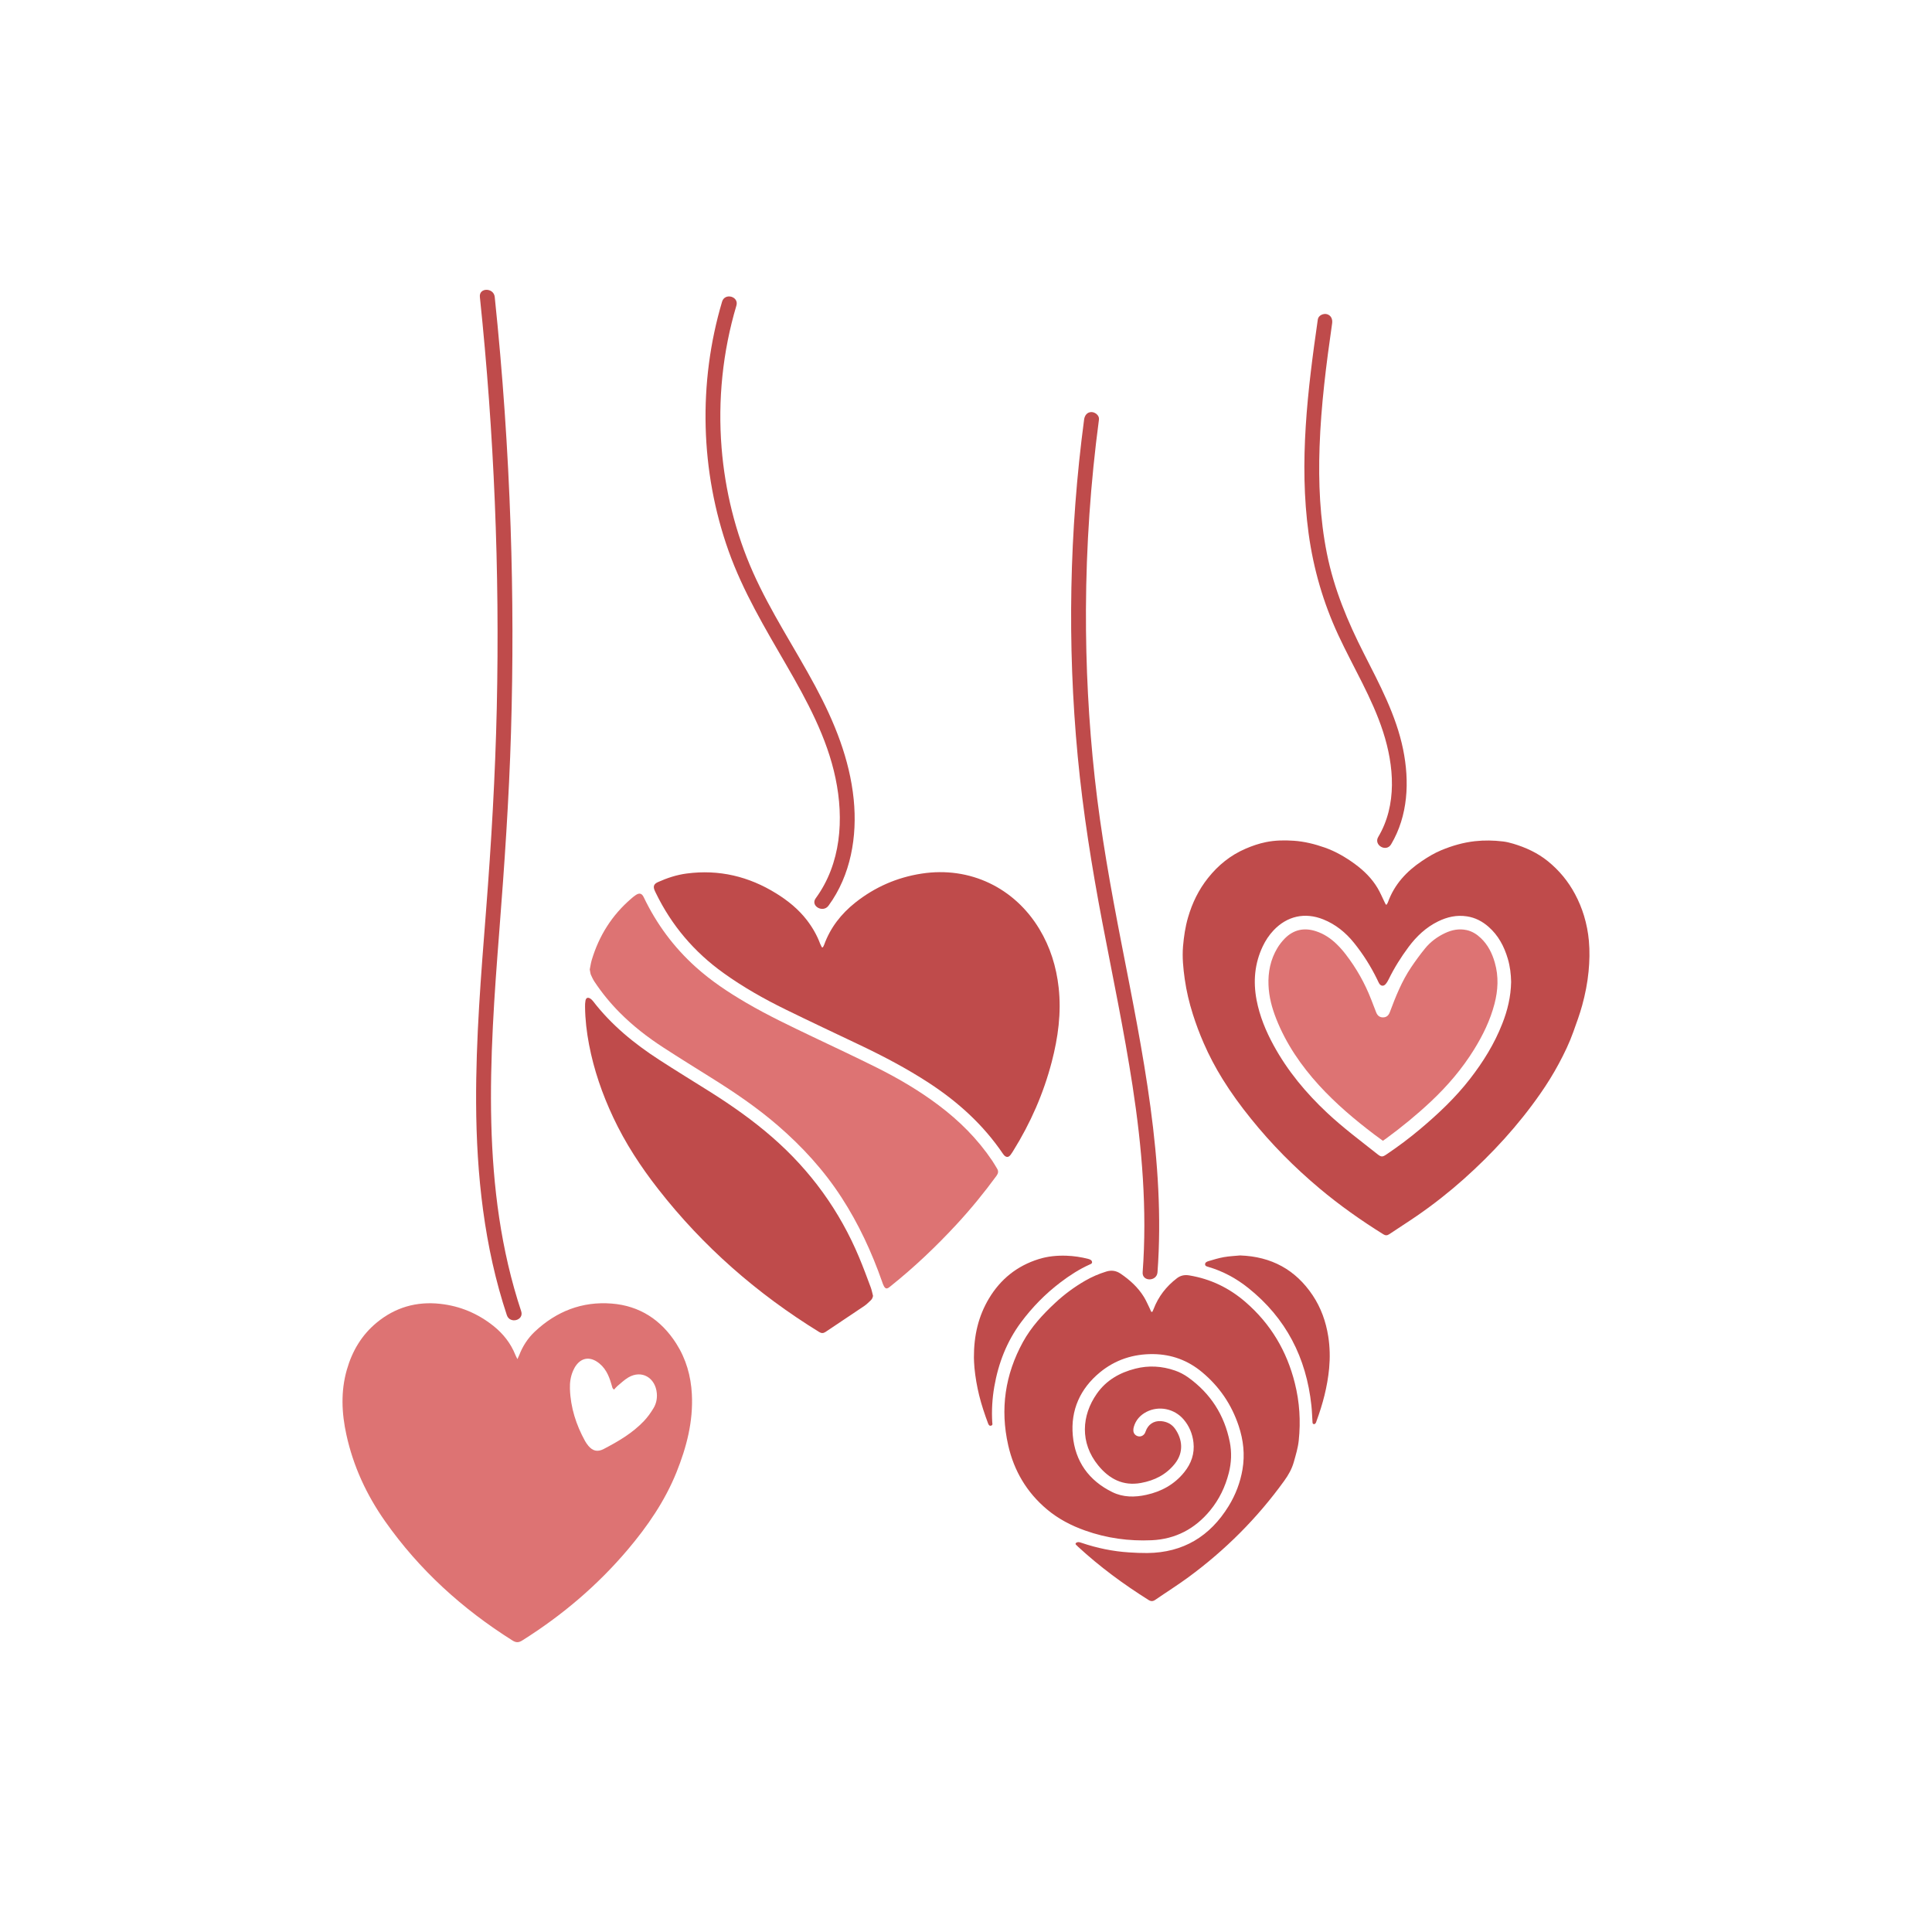 <?xml version="1.0" encoding="utf-8"?>
<!-- Generator: Adobe Illustrator 24.3.0, SVG Export Plug-In . SVG Version: 6.00 Build 0)  -->
<svg version="1.1" id="Calque_1" xmlns="http://www.w3.org/2000/svg" xmlns:xlink="http://www.w3.org/1999/xlink" x="0px" y="0px"
	 viewBox="0 0 432 432" style="enable-background:new 0 0 432 432;" xml:space="preserve">
<style type="text/css">
	.st0{fill:#688755;}
	.st1{fill:#A02B2B;}
	.st2{fill:#9E2828;}
	.st3{fill:#333333;}
	.st4{fill:#BECE56;}
	.st5{fill:#F59DAB;}
	.st6{fill:#57C4C1;}
	.st7{fill:#F2D969;}
	.st8{fill:#B76C7B;}
	.st9{fill:#D6A8A3;}
	.st10{fill:#D8AB50;}
	.st11{fill:#DD7373;}
	.st12{fill:#A3B4C1;}
	.st13{fill:#E28076;}
	.st14{fill:#998675;}
	.st15{fill:#736357;}
	.st16{fill:#CCCCCC;}
	.st17{fill:#E09F82;}
	.st18{fill:#D68778;}
	.st19{fill:#534741;}
	.st20{fill:#C69C6D;}
	.st21{fill:#C7B299;}
	.st22{fill:#BF4B4B;}
</style>
<g>
	<g>
		<path class="st11" d="M131.87,216.78c0.15-0.72,0.24-1.45,0.45-2.14c1.62-5.4,4.51-10,8.8-13.69c0.33-0.29,0.67-0.57,1.03-0.81
			c0.82-0.55,1.38-0.4,1.8,0.5c2.85,5.96,6.71,11.17,11.62,15.59c3.47,3.13,7.34,5.69,11.37,8.04c4.8,2.8,9.81,5.18,14.81,7.57
			c4.79,2.28,9.59,4.53,14.34,6.9c4.82,2.41,9.45,5.13,13.77,8.38c4.65,3.49,8.72,7.55,11.98,12.38c0.39,0.58,0.74,1.2,1.11,1.8
			c0.35,0.57,0.27,1.06-0.13,1.61c-2.78,3.8-5.75,7.43-8.95,10.89c-4.57,4.94-9.44,9.56-14.7,13.77c-0.11,0.09-0.23,0.19-0.34,0.27
			c-0.53,0.39-0.84,0.35-1.18-0.24c-0.18-0.31-0.29-0.67-0.41-1.01c-2.32-6.61-5.25-12.94-9.07-18.83
			c-3.95-6.1-8.8-11.39-14.29-16.13c-4.6-3.97-9.61-7.37-14.76-10.59c-3.61-2.26-7.23-4.5-10.8-6.82c-3.5-2.27-6.79-4.82-9.74-7.79
			c-2.1-2.11-3.98-4.41-5.63-6.89c-0.33-0.5-0.6-1.06-0.84-1.61C131.98,217.57,131.96,217.17,131.87,216.78z"/>
		<g>
			<path class="st22" d="M184,211.82c0.09-0.19,0.21-0.36,0.28-0.56c1.39-3.84,3.8-6.92,6.98-9.45c4.37-3.46,9.31-5.62,14.82-6.47
				c10.84-1.67,20.77,3.2,26.31,12.37c2.45,4.05,3.81,8.45,4.33,13.14c0.62,5.62-0.13,11.13-1.54,16.56
				c-1.84,7.07-4.74,13.69-8.6,19.89c-0.21,0.33-0.41,0.66-0.65,0.97c-0.44,0.55-0.92,0.56-1.42,0.04c-0.1-0.11-0.19-0.23-0.27-0.35
				c-4.37-6.45-10.02-11.56-16.51-15.8c-4.98-3.25-10.24-6.01-15.61-8.56c-5.51-2.62-11.04-5.22-16.53-7.91
				c-4.81-2.36-9.47-5-13.83-8.13c-6.54-4.69-11.6-10.64-15.11-17.88c-0.07-0.15-0.15-0.31-0.22-0.46
				c-0.45-0.98-0.27-1.56,0.71-1.99c2.05-0.92,4.18-1.62,6.41-1.91c7.22-0.95,13.88,0.64,20.03,4.46c2.58,1.6,4.92,3.49,6.8,5.91
				c1.26,1.63,2.28,3.39,3,5.32c0.11,0.28,0.27,0.55,0.4,0.82C183.85,211.83,183.92,211.83,184,211.82z"/>
			<path class="st22" d="M195.21,289.76c-0.07,0.43-0.25,0.77-0.55,1.04c-0.45,0.41-0.88,0.86-1.38,1.2
				c-2.88,1.95-5.78,3.87-8.67,5.81c-0.51,0.34-0.93,0.35-1.46,0.02c-13.85-8.54-25.93-19.08-35.96-31.93
				c-3.91-5-7.37-10.29-10.07-16.04c-2.45-5.22-4.33-10.63-5.41-16.3c-0.53-2.78-0.86-5.58-0.89-8.41
				c-0.01-0.46,0.01-0.93,0.09-1.38c0.11-0.67,0.54-0.84,1.11-0.47c0.22,0.15,0.42,0.34,0.58,0.55c4.09,5.32,9.2,9.5,14.79,13.12
				c3.78,2.45,7.62,4.79,11.43,7.19c4.87,3.07,9.56,6.37,13.9,10.16c8.55,7.46,15.03,16.41,19.4,26.87c0.92,2.2,1.75,4.44,2.58,6.67
				C194.93,288.47,195.04,289.12,195.21,289.76z"/>
		</g>
	</g>
	<g>
		<path class="st22" d="M185.26,202.51c4.99-6.82,6.46-15.49,5.63-23.76c-0.91-9.03-4.32-17.35-8.58-25.29
			c-4.58-8.53-9.98-16.61-13.93-25.47c-3.91-8.77-6.26-18.28-7.03-27.84c-0.86-10.72,0.24-21.51,3.31-31.82
			c0.61-2.05-2.59-2.93-3.2-0.88c-5.39,18.13-4.89,37.95,1.46,55.77c3.22,9.03,8.13,17.22,12.91,25.49c4.62,7.99,9.1,16.21,11,25.33
			c1.91,9.14,1.23,19.07-4.43,26.81C181.13,202.56,184.01,204.22,185.26,202.51L185.26,202.51z"/>
	</g>
	<g>
		<g>
			<path class="st22" d="M310.06,202.28c0.1-0.18,0.23-0.35,0.29-0.54c1.43-3.98,4.14-6.89,7.59-9.21c1.37-0.92,2.78-1.77,4.31-2.41
				c2.43-1.01,4.93-1.74,7.56-2.03c2.1-0.23,4.18-0.19,6.26,0.06c0.77,0.09,1.53,0.28,2.28,0.5c2.81,0.84,5.45,2.05,7.75,3.91
				c2.51,2.03,4.54,4.48,6.07,7.34c0.84,1.57,1.52,3.2,2.03,4.9c0.55,1.82,0.91,3.68,1.08,5.57c0.21,2.29,0.15,4.56-0.07,6.85
				c-0.25,2.58-0.75,5.1-1.43,7.58c-0.55,2.01-1.28,3.97-1.98,5.93c-0.87,2.45-2,4.79-3.23,7.08c-1.25,2.33-2.64,4.58-4.16,6.75
				c-4.92,7.06-10.7,13.36-17.11,19.08c-3.3,2.94-6.77,5.67-10.41,8.18c-2.06,1.42-4.17,2.75-6.25,4.15
				c-0.47,0.32-0.86,0.31-1.34,0.01c-4.97-3.1-9.75-6.47-14.24-10.24c-5.62-4.71-10.76-9.9-15.36-15.62
				c-2.29-2.83-4.43-5.77-6.35-8.87c-1.58-2.56-2.99-5.22-4.19-7.98c-0.93-2.12-1.73-4.27-2.43-6.47c-0.82-2.57-1.44-5.2-1.82-7.87
				c-0.34-2.43-0.59-4.88-0.38-7.35c0.19-2.18,0.5-4.34,1.12-6.45c0.94-3.24,2.38-6.2,4.48-8.83c2.26-2.84,4.99-5.06,8.34-6.51
				c1.5-0.65,3.03-1.18,4.63-1.5c2.04-0.41,4.11-0.44,6.18-0.3c2.39,0.16,4.7,0.74,6.95,1.53c2.44,0.86,4.66,2.16,6.74,3.68
				c2.02,1.48,3.78,3.22,5.06,5.37c0.59,0.99,1.04,2.07,1.55,3.12c0.09,0.19,0.18,0.38,0.28,0.56
				C309.92,202.27,309.99,202.27,310.06,202.28z M337.89,219.55c-0.03-1.68-0.23-3.47-0.75-5.2c-0.81-2.73-2.1-5.18-4.28-7.1
				c-1.4-1.23-2.99-2.07-4.86-2.35c-2.28-0.35-4.4,0.13-6.44,1.13c-2.71,1.33-4.83,3.34-6.61,5.73c-1.69,2.27-3.19,4.66-4.43,7.2
				c-0.19,0.39-0.42,0.78-0.7,1.1c-0.47,0.53-1.07,0.44-1.44-0.17c-0.16-0.27-0.28-0.56-0.42-0.85c-1.43-2.94-3.17-5.7-5.23-8.25
				c-1.85-2.29-4.08-4.1-6.84-5.21c-4.11-1.65-8.1-0.76-11.14,2.47c-0.99,1.06-1.78,2.25-2.4,3.56c-1.82,3.84-2.16,7.84-1.38,11.98
				c0.69,3.6,2.06,6.94,3.81,10.14c3.12,5.72,7.23,10.66,11.97,15.1c3.56,3.34,7.47,6.25,11.28,9.27c0.81,0.64,1.11,0.62,1.96,0.05
				c2.63-1.77,5.16-3.66,7.58-5.7c4.05-3.41,7.89-7.03,11.14-11.23c2.94-3.79,5.45-7.83,7.2-12.31
				C337.08,225.95,337.83,222.89,337.89,219.55z"/>
			<path class="st11" d="M309.21,255.08c-0.64-0.47-1.27-0.92-1.89-1.39c-4.41-3.34-8.63-6.91-12.37-11
				c-4.03-4.42-7.38-9.3-9.59-14.9c-0.95-2.41-1.62-4.9-1.72-7.51c-0.12-2.94,0.45-5.72,1.96-8.26c0.47-0.79,1.05-1.53,1.69-2.18
				c1.97-1.99,4.34-2.48,6.98-1.61c1.77,0.58,3.29,1.59,4.61,2.88c0.73,0.71,1.41,1.48,2.03,2.29c2.39,3.1,4.3,6.49,5.71,10.14
				c0.36,0.93,0.73,1.86,1.08,2.79c0.28,0.75,0.78,1.15,1.51,1.16c0.76,0.01,1.27-0.38,1.56-1.18c1.31-3.49,2.69-6.95,4.79-10.06
				c0.97-1.43,1.99-2.83,3.08-4.17c1.21-1.49,2.74-2.62,4.48-3.44c1.53-0.72,3.13-1.04,4.82-0.67c1.25,0.27,2.29,0.94,3.2,1.81
				c1.58,1.51,2.51,3.39,3.1,5.46c0.89,3.08,0.73,6.16-0.07,9.23c-0.95,3.64-2.57,6.97-4.54,10.16c-2.69,4.36-5.99,8.21-9.72,11.71
				c-3.17,2.97-6.51,5.71-10.01,8.27C309.68,254.76,309.46,254.9,309.21,255.08z"/>
		</g>
		<g>
			<path class="st22" d="M311.05,188.8c3.81-6.42,4.15-14.06,2.69-21.23c-1.55-7.62-5.27-14.55-8.76-21.42
				c-3.65-7.18-6.69-14.44-8.28-22.38c-1.57-7.84-1.92-15.87-1.64-23.84c0.32-9.27,1.49-18.48,2.81-27.64
				c0.13-0.89-0.22-1.77-1.16-2.04c-0.78-0.22-1.91,0.27-2.04,1.16c-2.28,15.82-4.24,31.94-2.06,47.89
				c1.08,7.9,3.28,15.48,6.64,22.71c3.34,7.19,7.56,14.03,10.01,21.61c2.47,7.63,3.17,16.38-1.08,23.52
				C307.09,188.96,309.96,190.63,311.05,188.8L311.05,188.8z"/>
		</g>
	</g>
	<g>
		<g>
			<path class="st22" d="M257.66,293.34c0.1-0.21,0.21-0.42,0.29-0.64c1.07-2.8,2.84-5.07,5.21-6.88c0.82-0.63,1.72-0.81,2.75-0.64
				c4.78,0.79,8.95,2.8,12.62,5.99c5.62,4.88,9.21,10.94,11,18.11c1.06,4.22,1.33,8.5,0.87,12.83c-0.17,1.63-0.65,3.19-1.09,4.76
				c-0.44,1.58-1.21,2.94-2.16,4.25c-6,8.32-13.16,15.48-21.42,21.55c-2.41,1.77-4.95,3.36-7.41,5.06
				c-0.53,0.36-0.96,0.37-1.52,0.02c-5.59-3.52-10.9-7.42-15.76-11.91c-0.09-0.08-0.17-0.18-0.26-0.26
				c-0.16-0.15-0.4-0.31-0.22-0.53c0.11-0.14,0.37-0.23,0.56-0.23c0.26,0,0.52,0.1,0.77,0.18c3.43,1.16,6.95,1.89,10.56,2.12
				c1.36,0.09,2.72,0.15,4.09,0.14c8.04-0.08,14.04-3.74,18.2-10.52c1.54-2.51,2.58-5.23,3.08-8.15c0.57-3.34,0.21-6.6-0.86-9.79
				c-1.59-4.76-4.3-8.75-8.16-11.97c-3.17-2.65-6.82-4-10.94-4.05c-4.44-0.05-8.48,1.26-11.91,4.08c-4.41,3.63-6.58,8.43-6.07,14.11
				c0.52,5.8,3.58,10.1,8.86,12.68c2.42,1.18,5,1.17,7.58,0.6c3.38-0.74,6.28-2.33,8.48-5.06c1.57-1.95,2.34-4.14,2.06-6.65
				c-0.22-1.93-0.94-3.68-2.21-5.16c-2.08-2.42-5.54-3.11-8.3-1.68c-1.4,0.73-2.39,1.83-2.83,3.36c-0.08,0.27-0.12,0.58-0.1,0.86
				c0.04,0.64,0.51,1.14,1.14,1.25c0.57,0.11,1.17-0.19,1.46-0.75c0.06-0.11,0.1-0.22,0.14-0.34c0.54-1.57,1.83-2.44,3.46-2.31
				c1.31,0.11,2.4,0.66,3.15,1.74c1.6,2.3,1.98,5.22-0.07,7.78c-1.95,2.45-4.55,3.75-7.57,4.3c-4.02,0.74-7.11-0.91-9.56-3.91
				c-4.14-5.07-3.72-11.19-0.32-16.04c2.11-3.02,5.12-4.72,8.62-5.61c2.99-0.76,5.93-0.58,8.84,0.42c1.07,0.37,2.06,0.89,2.97,1.54
				c5,3.59,8.1,8.41,9.3,14.43c0.46,2.32,0.37,4.65-0.22,6.95c-0.79,3.09-2.14,5.9-4.17,8.37c-3.38,4.11-7.73,6.41-13.06,6.66
				c-5.08,0.23-10.06-0.45-14.87-2.16c-3.12-1.1-6.04-2.62-8.58-4.76c-4.49-3.78-7.34-8.58-8.64-14.3
				c-1.84-8.12-0.7-15.82,3.29-23.1c1.85-3.36,4.42-6.16,7.22-8.76c2.04-1.9,4.27-3.55,6.68-4.94c1.5-0.87,3.08-1.55,4.74-2.06
				c1.15-0.35,2.18-0.21,3.19,0.47c2.08,1.41,3.91,3.07,5.23,5.22c0.49,0.8,0.86,1.68,1.28,2.53c0.12,0.25,0.23,0.51,0.34,0.77
				C257.52,293.34,257.59,293.34,257.66,293.34z"/>
			<path class="st22" d="M277.3,280.72c7,0.25,12.39,3.19,16.22,8.92c1.86,2.79,2.96,5.89,3.48,9.19c0.37,2.37,0.42,4.73,0.2,7.13
				c-0.39,4.1-1.43,8.02-2.85,11.86c-0.02,0.05-0.02,0.1-0.04,0.14c-0.11,0.25-0.24,0.53-0.56,0.47c-0.31-0.06-0.26-0.37-0.28-0.6
				c-0.08-1.19-0.11-2.39-0.24-3.57c-1.14-10.67-5.66-19.51-14.11-26.26c-2.68-2.14-5.62-3.74-8.91-4.71
				c-0.33-0.1-0.74-0.17-0.75-0.58c-0.01-0.43,0.41-0.61,0.74-0.71c1.14-0.34,2.28-0.69,3.45-0.9
				C274.88,280.88,276.15,280.83,277.3,280.72z"/>
			<path class="st22" d="M217.77,303.6c-0.02-5.01,1.01-9.31,3.36-13.25c2.59-4.33,6.29-7.3,11.12-8.81
				c2.01-0.63,4.09-0.83,6.2-0.76c1.66,0.06,3.29,0.3,4.9,0.72c0.09,0.02,0.19,0.05,0.28,0.09c0.28,0.12,0.54,0.28,0.56,0.61
				c0.02,0.34-0.27,0.43-0.52,0.54c-2.34,1.05-4.49,2.44-6.53,3.99c-3.38,2.56-6.32,5.56-8.85,8.96c-3.18,4.29-5.05,9.13-5.96,14.36
				c-0.46,2.65-0.62,5.32-0.46,8c0.02,0.26,0.16,0.61-0.26,0.73c-0.3,0.09-0.51-0.05-0.68-0.51c-0.77-2.07-1.47-4.16-2-6.31
				c-0.49-2.01-0.84-4.04-1.04-6.1C217.8,304.96,217.79,304.06,217.77,303.6z"/>
		</g>
		<g>
			<path class="st22" d="M258.82,284.48c1.82-24.79-3.34-49.3-8.05-73.49c-2.39-12.29-4.62-24.6-5.98-37.05
				c-1.37-12.51-2.02-25.09-1.97-37.67c0.06-14.2,1.04-28.39,2.91-42.47c0.12-0.9-0.85-1.65-1.66-1.66
				c-0.99-0.01-1.54,0.77-1.66,1.66c-3.31,24.95-3.8,50.25-1.43,75.31c1.18,12.43,3.15,24.74,5.48,37
				c2.33,12.21,4.89,24.39,6.78,36.68c2.12,13.78,3.29,27.75,2.26,41.69C255.34,286.61,258.66,286.6,258.82,284.48L258.82,284.48z"
				/>
		</g>
	</g>
	<g>
		<path class="st11" d="M115.7,303.9c0.21-0.46,0.32-0.68,0.41-0.91c0.77-2.01,1.93-3.78,3.49-5.25c4.82-4.53,10.57-6.78,17.17-6.26
			c6.27,0.49,11.08,3.66,14.45,8.95c2.18,3.43,3.27,7.23,3.48,11.28c0.33,6.12-1.18,11.87-3.43,17.48
			c-2.59,6.43-6.46,12.06-10.91,17.32c-6.78,8.01-14.69,14.71-23.56,20.29c-0.81,0.51-1.38,0.54-2.21,0.02
			c-11.21-7.06-20.85-15.8-28.49-26.67c-4.13-5.87-7.1-12.28-8.64-19.31c-1.07-4.86-1.29-9.73,0.1-14.58
			c1.2-4.18,3.33-7.78,6.71-10.55c4.11-3.38,8.86-4.75,14.15-4.17c4.47,0.49,8.44,2.17,11.95,4.97c2.17,1.74,3.83,3.86,4.87,6.45
			C115.33,303.21,115.47,303.45,115.7,303.9z M137.29,310.73c-0.21-0.23-0.31-0.3-0.34-0.39c-0.09-0.27-0.16-0.55-0.24-0.82
			c-0.58-2.04-1.43-3.91-3.32-5.1c-1.68-1.05-3.35-0.75-4.54,0.84c-0.28,0.37-0.5,0.79-0.69,1.21c-0.58,1.3-0.77,2.68-0.72,4.09
			c0.14,4.17,1.38,8.03,3.38,11.66c0.21,0.37,0.46,0.73,0.73,1.06c1,1.18,2.05,1.44,3.44,0.72c3.25-1.69,6.41-3.54,8.97-6.22
			c0.83-0.87,1.55-1.88,2.17-2.91c0.6-0.99,0.84-2.13,0.74-3.31c-0.29-3.44-3.32-5.35-6.37-3.56c-0.88,0.52-1.64,1.26-2.44,1.92
			C137.8,310.14,137.58,310.42,137.29,310.73z"/>
		<g>
			<path class="st22" d="M116.54,293.2c-9.11-27.43-7.09-56.72-4.89-85.07c1.15-14.77,2.17-29.54,2.61-44.35
				c0.46-15.33,0.43-30.68-0.09-46.02c-0.58-17.16-1.77-34.3-3.55-51.37c-0.22-2.1-3.54-2.13-3.32,0
				c3.19,30.52,4.46,61.23,3.78,91.91c-0.34,15.1-1.22,30.16-2.39,45.21c-1.12,14.35-2.3,28.73-2.23,43.13
				c0.08,16.03,1.8,32.16,6.87,47.43C114.01,296.1,117.21,295.23,116.54,293.2L116.54,293.2z"/>
		</g>
	</g>
</g>
</svg>
